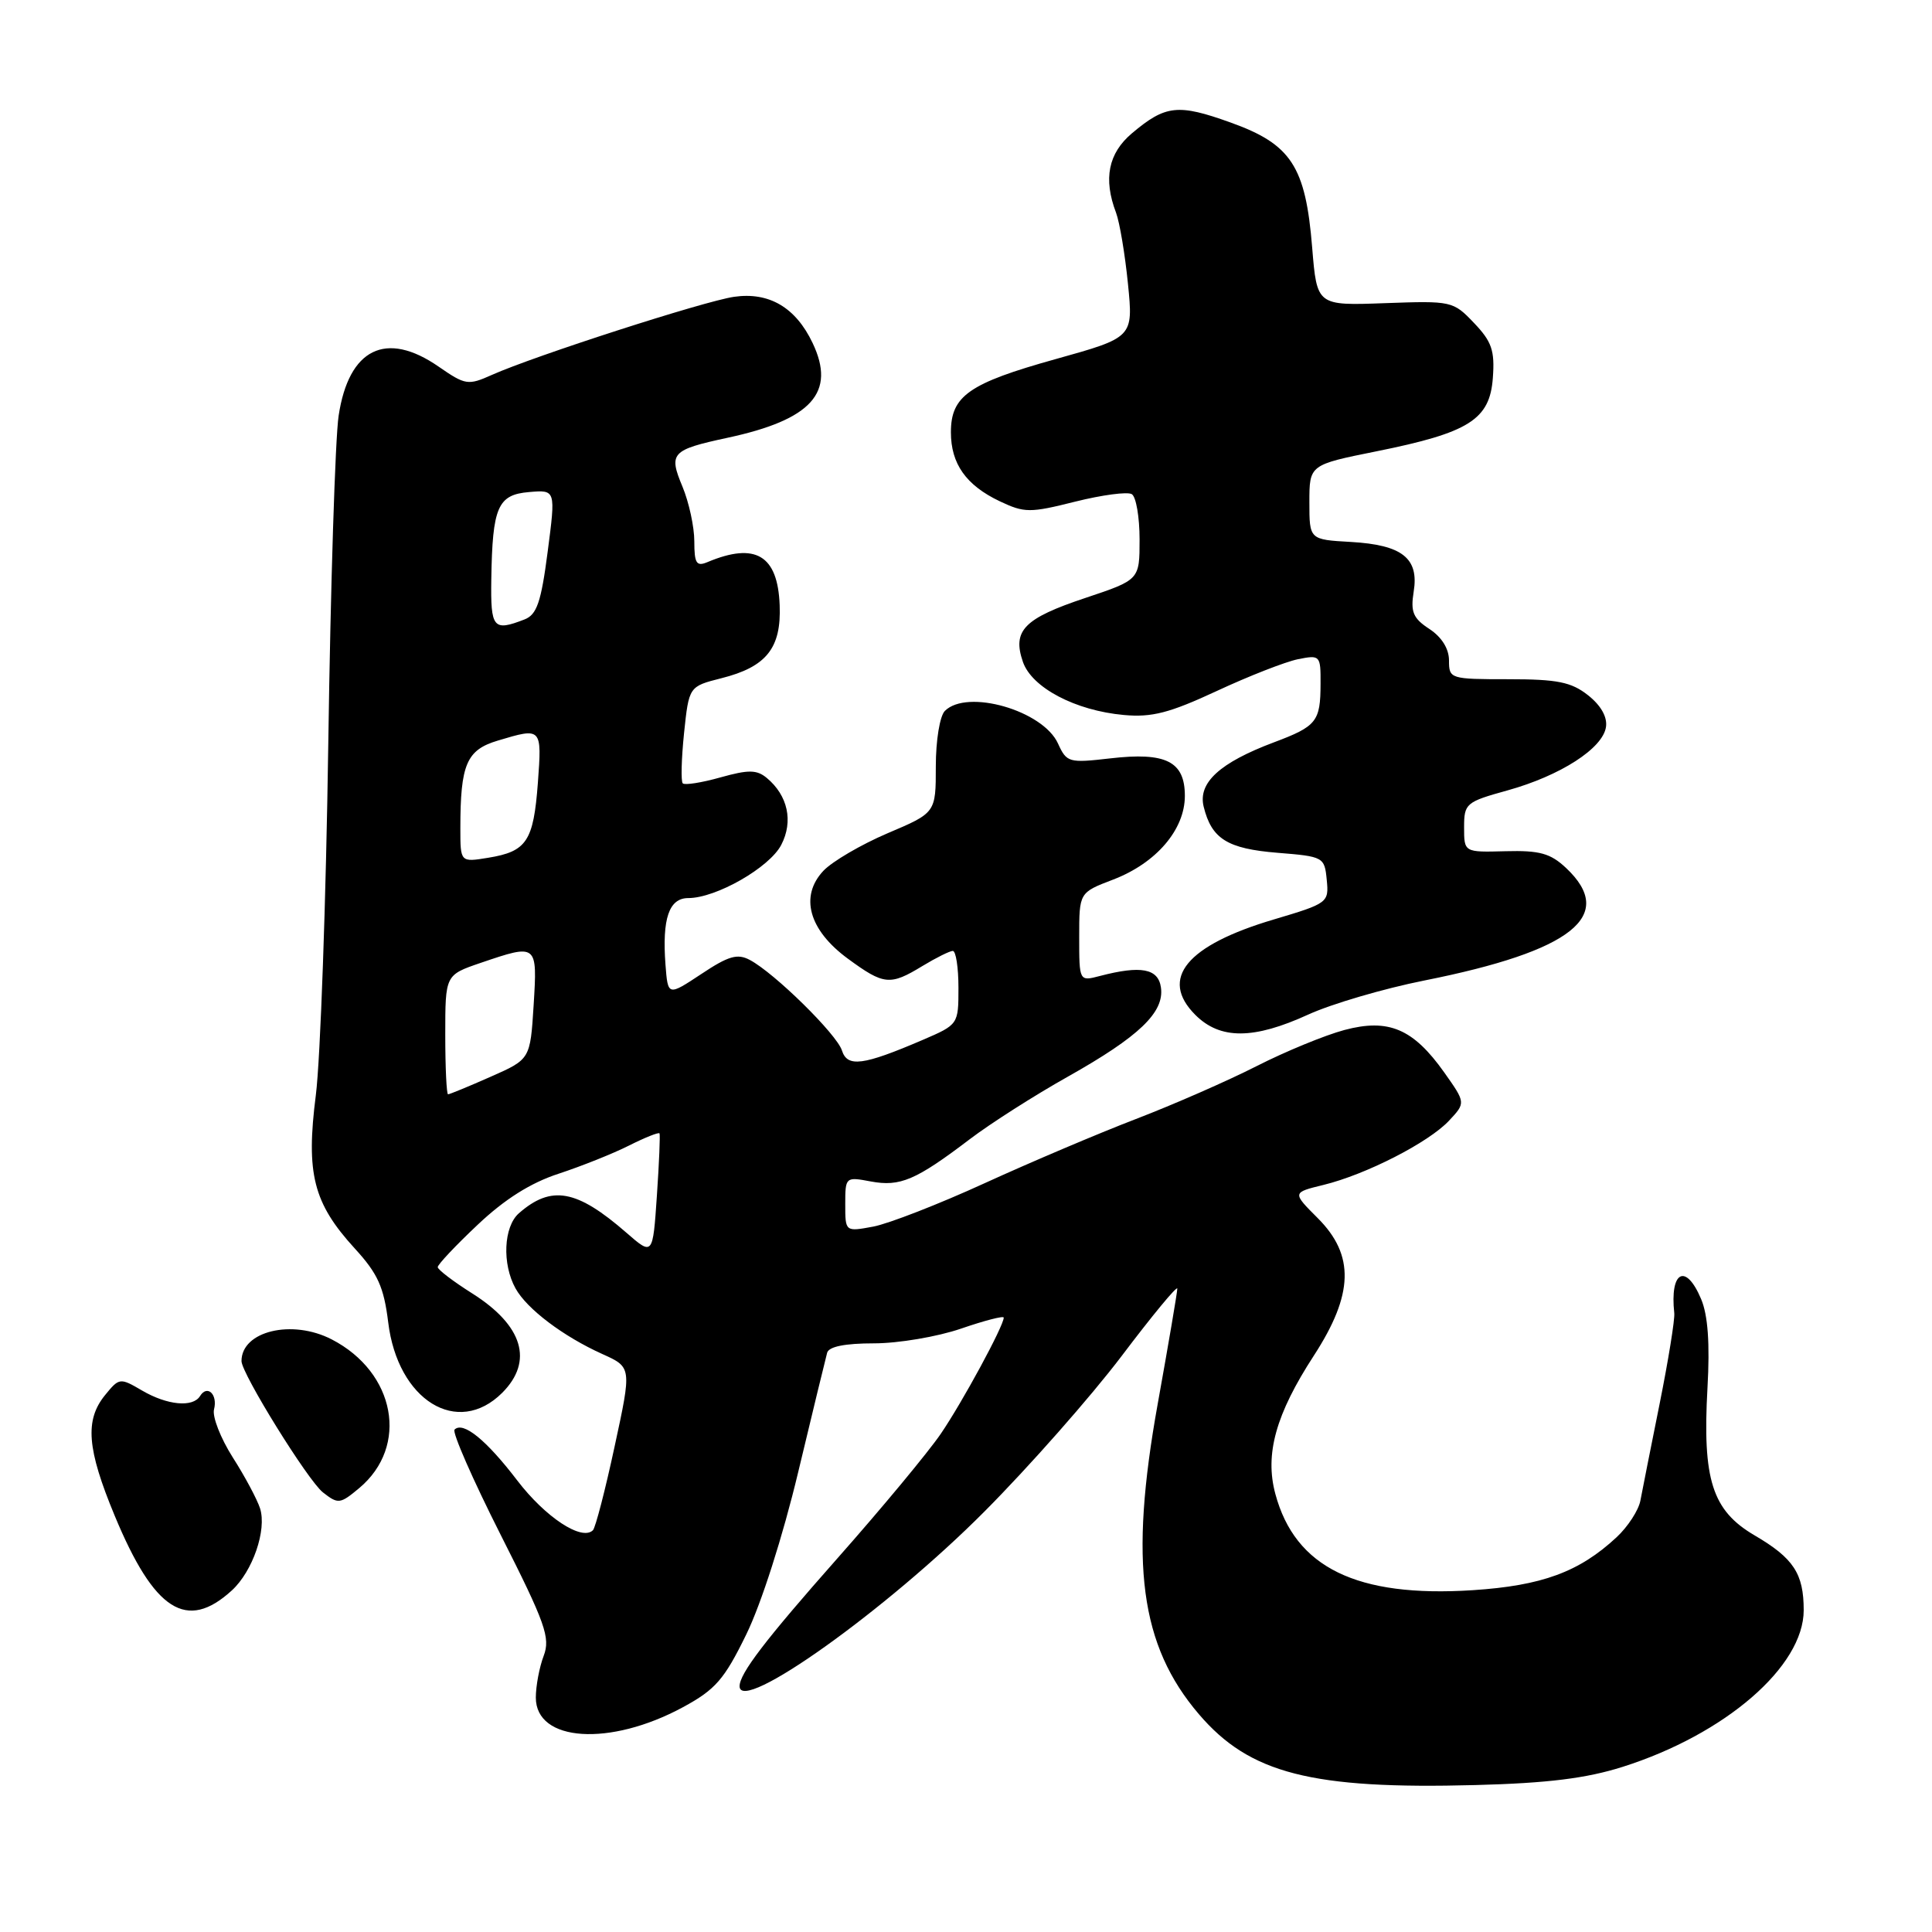 <?xml version="1.0" encoding="UTF-8" standalone="no"?>
<!DOCTYPE svg PUBLIC "-//W3C//DTD SVG 1.1//EN" "http://www.w3.org/Graphics/SVG/1.1/DTD/svg11.dtd" >
<svg xmlns="http://www.w3.org/2000/svg" xmlns:xlink="http://www.w3.org/1999/xlink" version="1.1" viewBox="0 0 256 256">
 <g >
 <path fill="currentColor"
d=" M 215.00 234.12 C 228.60 229.81 239.00 220.82 239.00 213.36 C 239.00 208.51 237.66 206.47 232.50 203.45 C 226.87 200.15 225.57 196.07 226.25 183.89 C 226.58 178.02 226.31 174.27 225.41 172.14 C 223.38 167.30 221.24 168.42 221.85 174.00 C 221.94 174.82 221.07 180.22 219.91 186.00 C 218.75 191.78 217.60 197.55 217.36 198.84 C 217.12 200.12 215.70 202.30 214.21 203.69 C 209.25 208.30 204.32 210.11 195.12 210.71 C 179.79 211.70 171.61 207.71 168.99 197.95 C 167.57 192.69 169.05 187.38 174.09 179.63 C 179.37 171.50 179.52 166.32 174.61 161.41 C 171.22 158.02 171.22 158.02 175.36 157.01 C 180.98 155.64 189.28 151.40 192.00 148.50 C 194.22 146.13 194.22 146.13 191.36 142.09 C 187.26 136.31 183.99 134.92 178.14 136.48 C 175.59 137.16 170.35 139.31 166.50 141.27 C 162.65 143.23 155.45 146.38 150.50 148.28 C 145.55 150.18 136.53 154.01 130.47 156.78 C 124.40 159.56 117.76 162.14 115.72 162.53 C 112.00 163.22 112.00 163.22 112.00 159.57 C 112.00 155.95 112.04 155.92 115.39 156.55 C 119.27 157.27 121.34 156.39 128.50 150.95 C 131.25 148.86 137.10 145.13 141.50 142.66 C 150.94 137.35 154.30 134.14 153.83 130.85 C 153.48 128.33 151.18 127.90 145.75 129.32 C 143.00 130.04 143.00 130.04 143.00 124.15 C 143.00 118.27 143.00 118.27 147.47 116.56 C 153.19 114.38 157.00 109.94 157.00 105.46 C 157.00 100.89 154.50 99.63 147.10 100.49 C 141.62 101.12 141.34 101.04 140.19 98.52 C 138.20 94.14 128.15 91.25 125.20 94.20 C 124.53 94.87 124.00 98.10 124.00 101.55 C 124.00 107.70 124.00 107.70 117.61 110.41 C 114.10 111.91 110.27 114.15 109.10 115.39 C 105.94 118.76 107.17 123.22 112.32 127.01 C 117.13 130.54 117.93 130.62 122.23 128.00 C 124.03 126.91 125.84 126.01 126.25 126.00 C 126.66 126.00 127.00 128.19 127.00 130.88 C 127.00 135.74 126.99 135.76 122.25 137.80 C 114.35 141.19 112.28 141.46 111.56 139.19 C 110.88 137.05 102.65 128.95 99.36 127.20 C 97.72 126.32 96.53 126.66 92.93 129.06 C 88.50 131.99 88.50 131.99 88.18 127.83 C 87.72 121.71 88.65 119.00 91.20 119.00 C 94.89 119.00 101.97 114.95 103.52 111.95 C 105.14 108.83 104.40 105.41 101.60 103.08 C 100.27 101.98 99.18 101.97 95.46 103.01 C 92.98 103.71 90.73 104.06 90.47 103.80 C 90.21 103.54 90.29 100.55 90.64 97.14 C 91.29 90.96 91.29 90.96 95.58 89.87 C 101.55 88.37 103.54 85.88 103.31 80.19 C 103.06 73.57 100.11 71.81 93.75 74.48 C 92.28 75.10 92.00 74.66 92.00 71.73 C 92.00 69.81 91.29 66.55 90.43 64.48 C 88.57 60.03 88.96 59.61 96.39 58.01 C 107.57 55.61 110.80 52.00 107.67 45.44 C 105.43 40.73 101.90 38.66 97.26 39.33 C 93.28 39.91 70.81 47.16 65.17 49.68 C 62.02 51.09 61.66 51.03 58.12 48.58 C 51.15 43.75 46.21 46.18 44.87 55.09 C 44.42 58.06 43.80 77.60 43.50 98.50 C 43.20 119.40 42.45 140.37 41.85 145.11 C 40.52 155.51 41.51 159.41 47.00 165.42 C 50.07 168.77 50.86 170.53 51.44 175.22 C 52.70 185.56 60.63 190.46 66.55 184.55 C 70.72 180.37 69.30 175.64 62.58 171.39 C 60.06 169.80 58.00 168.23 58.00 167.90 C 58.00 167.56 60.37 165.04 63.28 162.30 C 66.86 158.91 70.31 156.73 74.03 155.52 C 77.04 154.53 81.23 152.86 83.35 151.79 C 85.46 150.73 87.28 150.00 87.39 150.18 C 87.49 150.36 87.34 154.08 87.04 158.45 C 86.50 166.39 86.50 166.39 83.00 163.34 C 76.41 157.60 73.05 157.00 68.75 160.77 C 66.73 162.55 66.51 167.48 68.31 170.72 C 69.82 173.45 74.63 177.08 79.82 179.42 C 83.71 181.17 83.71 181.17 81.44 191.66 C 80.20 197.44 78.90 202.43 78.57 202.76 C 77.10 204.23 72.28 201.06 68.54 196.17 C 64.43 190.79 61.36 188.30 60.23 189.43 C 59.89 189.77 62.64 196.05 66.34 203.37 C 72.28 215.11 72.95 217.01 72.04 219.41 C 71.47 220.91 71.00 223.40 71.00 224.94 C 71.00 230.82 80.82 231.46 90.50 226.21 C 94.80 223.88 95.97 222.54 98.88 216.58 C 100.86 212.55 103.73 203.57 105.76 195.08 C 107.68 187.06 109.41 179.94 109.60 179.25 C 109.82 178.43 111.96 178.00 115.81 178.00 C 119.04 178.00 124.23 177.12 127.34 176.05 C 130.45 174.98 133.00 174.32 133.00 174.59 C 133.00 175.69 127.50 185.83 124.65 190.00 C 122.96 192.47 116.79 199.90 110.95 206.50 C 101.40 217.30 98.00 221.75 98.00 223.43 C 98.00 227.20 117.46 213.33 130.42 200.31 C 136.34 194.37 144.52 185.09 148.60 179.71 C 152.67 174.32 156.00 170.29 156.00 170.75 C 156.00 171.21 154.83 178.09 153.40 186.04 C 149.61 207.09 151.07 218.03 158.86 227.14 C 165.58 235.01 173.79 237.11 195.50 236.53 C 205.09 236.28 210.20 235.64 215.00 234.12 Z  M 30.72 210.74 C 33.48 208.21 35.37 202.74 34.46 199.87 C 34.08 198.69 32.46 195.64 30.84 193.11 C 29.23 190.57 28.11 187.71 28.36 186.75 C 28.87 184.77 27.47 183.43 26.51 184.98 C 25.56 186.53 22.15 186.20 18.82 184.25 C 15.90 182.54 15.80 182.55 13.92 184.86 C 11.22 188.18 11.52 191.98 15.19 200.82 C 20.44 213.47 24.74 216.21 30.72 210.74 Z  M 47.60 197.18 C 54.22 191.64 52.41 181.85 43.96 177.48 C 38.70 174.76 32.00 176.37 32.00 180.35 C 32.00 181.99 40.81 196.20 42.79 197.75 C 44.81 199.33 45.06 199.30 47.60 197.18 Z  M 173.36 134.43 C 176.45 133.02 183.36 130.99 188.74 129.92 C 208.36 126.01 214.24 121.33 207.50 115.00 C 205.44 113.07 204.01 112.67 199.50 112.79 C 194.00 112.94 194.00 112.94 194.00 109.63 C 194.00 106.46 194.23 106.26 199.76 104.73 C 206.77 102.78 212.39 99.16 212.80 96.33 C 213.00 95.00 212.12 93.46 210.42 92.12 C 208.20 90.37 206.36 90.00 199.87 90.00 C 192.16 90.00 192.00 89.95 192.00 87.52 C 192.00 85.96 191.04 84.42 189.40 83.34 C 187.24 81.93 186.89 81.09 187.32 78.40 C 188.04 73.97 185.81 72.20 178.99 71.81 C 173.50 71.50 173.50 71.50 173.50 66.55 C 173.50 61.59 173.50 61.59 182.40 59.80 C 194.67 57.33 197.41 55.60 197.81 50.07 C 198.08 46.45 197.67 45.26 195.31 42.79 C 192.55 39.89 192.35 39.85 183.50 40.17 C 174.50 40.50 174.50 40.50 173.87 32.81 C 173.00 22.03 171.09 19.11 163.05 16.23 C 156.09 13.73 154.44 13.91 149.99 17.66 C 146.86 20.30 146.17 23.69 147.88 28.18 C 148.36 29.46 149.07 33.70 149.46 37.60 C 150.17 44.71 150.17 44.71 139.85 47.59 C 128.38 50.79 126.00 52.46 126.00 57.28 C 126.00 61.46 128.01 64.30 132.47 66.42 C 135.75 67.97 136.46 67.98 142.47 66.47 C 146.03 65.58 149.41 65.13 149.97 65.48 C 150.54 65.83 151.00 68.53 151.00 71.48 C 151.00 76.83 151.00 76.83 143.82 79.23 C 135.69 81.94 134.11 83.55 135.54 87.70 C 136.72 91.12 142.49 94.16 148.92 94.74 C 152.63 95.08 154.97 94.47 161.23 91.56 C 165.48 89.58 170.32 87.69 171.98 87.35 C 174.93 86.76 175.00 86.84 174.98 90.62 C 174.97 95.61 174.46 96.24 168.81 98.36 C 161.62 101.06 158.72 103.72 159.49 106.88 C 160.54 111.16 162.63 112.46 169.29 113.00 C 175.37 113.49 175.51 113.56 175.80 116.58 C 176.10 119.60 175.96 119.70 168.80 121.83 C 157.21 125.26 153.58 129.67 158.39 134.48 C 161.68 137.77 166.11 137.75 173.36 134.43 Z  M 59.00 137.09 C 59.00 129.19 59.00 129.19 63.68 127.59 C 71.20 125.03 71.21 125.04 70.71 133.18 C 70.26 140.36 70.26 140.36 65.00 142.68 C 62.11 143.96 59.58 145.00 59.37 145.00 C 59.17 145.00 59.00 141.44 59.00 137.09 Z  M 61.00 109.76 C 61.00 101.27 61.81 99.37 65.97 98.13 C 71.80 96.38 71.81 96.39 71.27 103.75 C 70.69 111.48 69.79 112.83 64.68 113.66 C 61.00 114.26 61.00 114.26 61.00 109.76 Z  M 65.10 76.75 C 65.25 67.16 65.95 65.55 70.11 65.20 C 73.64 64.90 73.64 64.90 72.57 73.10 C 71.70 79.81 71.13 81.45 69.50 82.08 C 65.35 83.69 65.00 83.26 65.10 76.75 Z "/>
</g>
</svg>
